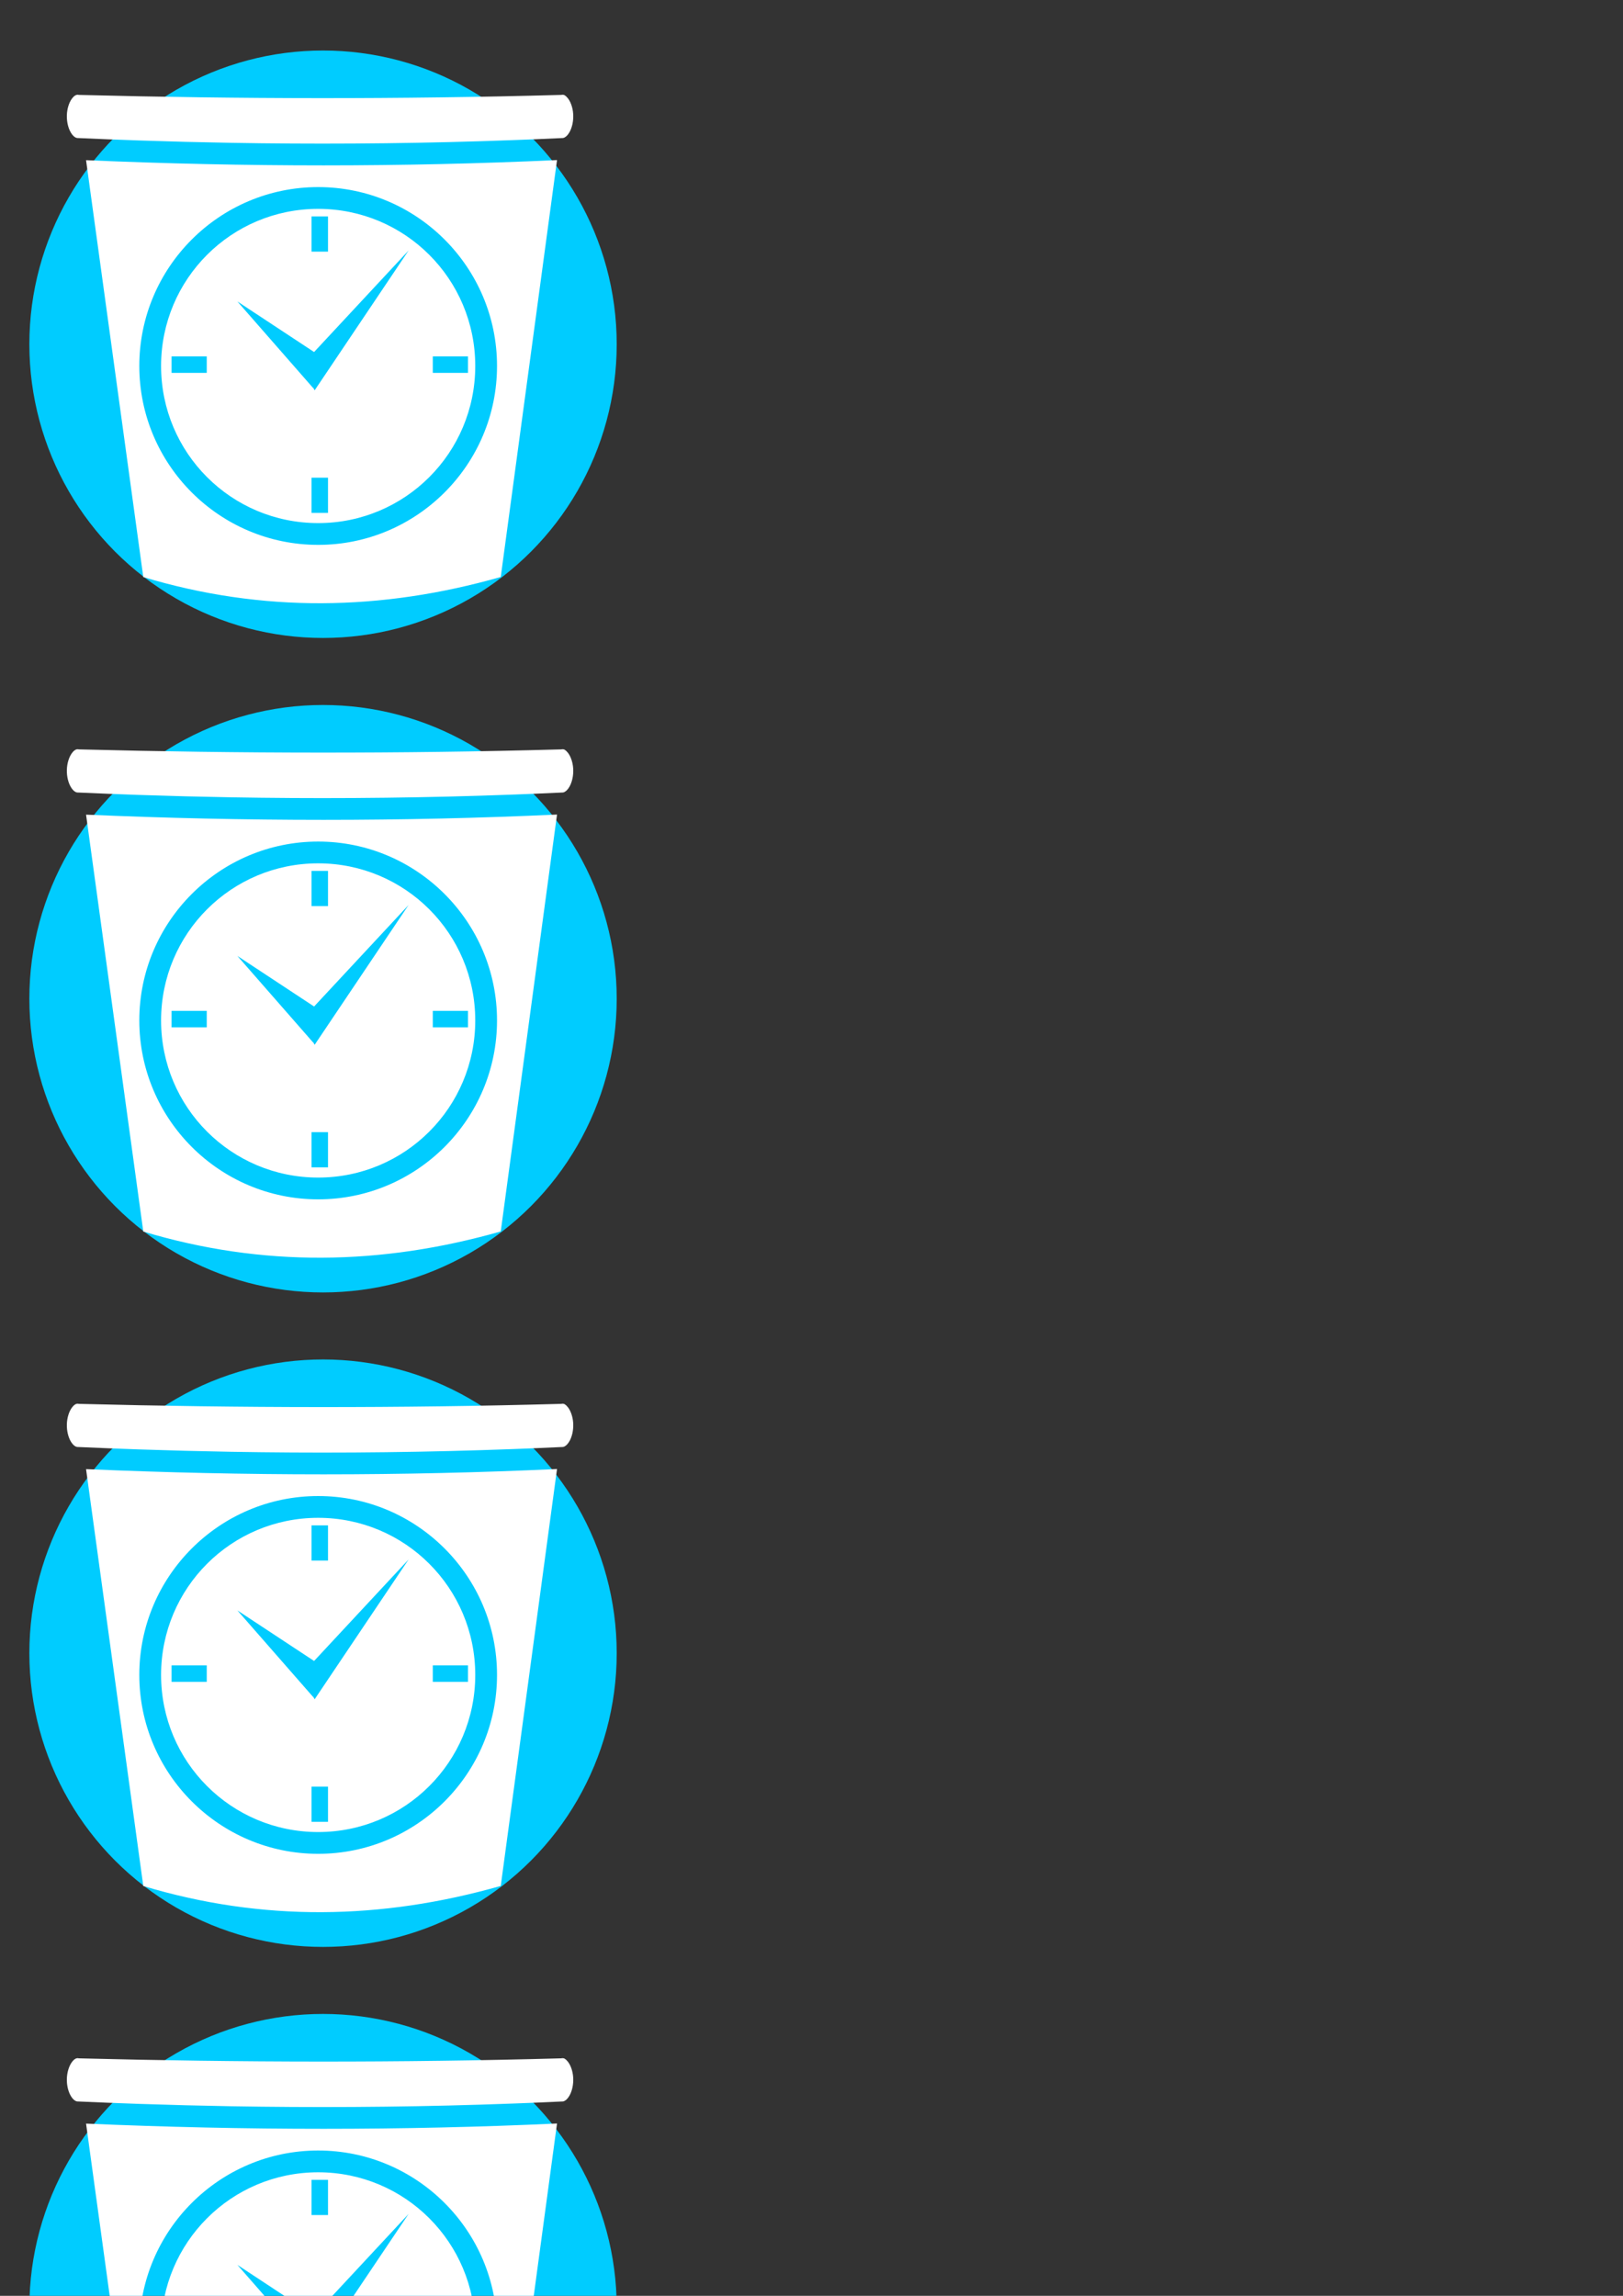<?xml version="1.0" encoding="UTF-8" standalone="no"?>
<!-- Created with Inkscape (http://www.inkscape.org/) -->

<svg
   xmlns:dc="http://purl.org/dc/elements/1.1/"
   xmlns:cc="http://creativecommons.org/ns#"
   xmlns:rdf="http://www.w3.org/1999/02/22-rdf-syntax-ns#"
   xmlns:svg="http://www.w3.org/2000/svg"
   xmlns="http://www.w3.org/2000/svg"
   xmlns:sodipodi="http://sodipodi.sourceforge.net/DTD/sodipodi-0.dtd"
   xmlns:inkscape="http://www.inkscape.org/namespaces/inkscape"
   width="210mm"
   height="297mm"
   viewBox="0 0 744.094 1052.362"
   id="svg2"
   version="1.1"
   inkscape:version="0.91 r13725"
   sodipodi:docname="drawing.svg">
  <rect x="0" y="0" width="744.094" height="1052.362" fill="#333333" stroke="none"/>
  <defs
     id="defs4" />
  <sodipodi:namedview
     id="base"
     pagecolor="#ffffff"
     bordercolor="#666666"
     borderopacity="1.0"
     inkscape:pageopacity="0.0"
     inkscape:pageshadow="2"
     inkscape:zoom="0.49497475"
     inkscape:cx="-72.857147"
     inkscape:cy="232.16438"
     inkscape:document-units="px"
     inkscape:current-layer="layer1"
     showgrid="false"
     inkscape:window-width="1440"
     inkscape:window-height="851"
     inkscape:window-x="0"
     inkscape:window-y="1"
     inkscape:window-maximized="1" />
  <g
     inkscape:label="Layer 1"
     inkscape:groupmode="layer"
     id="layer1">
    <circle
       style="opacity:1;fill:#00ccff;fill-opacity:1;stroke:none;stroke-width:55;stroke-linecap:round;stroke-miterlimit:4;stroke-dasharray:none;stroke-opacity:1"
       id="path3384"
       cx="148.1"
       cy="157.794"
       r="134.64"
       inkscape:export-xdpi="24.059999"
       inkscape:export-ydpi="24.059999"
       inkscape:export-filename="/Users/bherbert/Documents/Development/TimeBuckets/app/src/main/res/mipmap-hdpi/icon.png" />
    <circle
       inkscape:export-ydpi="32.09"
       inkscape:export-xdpi="32.09"
       r="134.64"
       cy="457.794"
       cx="148.1"
       id="circle3345"
       style="opacity:1;fill:#00ccff;fill-opacity:1;stroke:none;stroke-width:55;stroke-linecap:round;stroke-miterlimit:4;stroke-dasharray:none;stroke-opacity:1"
       inkscape:export-filename="/Users/bherbert/Documents/Development/TimeBuckets/app/src/main/res/mipmap-xhdpi/icon.png" />
    <circle
       style="opacity:1;fill:#00ccff;fill-opacity:1;stroke:none;stroke-width:55;stroke-linecap:round;stroke-miterlimit:4;stroke-dasharray:none;stroke-opacity:1"
       id="circle3353"
       cx="148.1"
       cy="757.794"
       r="134.64"
       inkscape:export-xdpi="48.130001"
       inkscape:export-ydpi="48.130001"
       inkscape:export-filename="/Users/bherbert/Documents/Development/TimeBuckets/app/src/main/res/mipmap-xxhdpi/icon.png" />
    <circle
       inkscape:export-ydpi="64.169998"
       inkscape:export-xdpi="64.169998"
       r="134.64"
       cy="1057.794"
       cx="148.1"
       id="circle3361"
       style="opacity:1;fill:#00ccff;fill-opacity:1;stroke:none;stroke-width:55;stroke-linecap:round;stroke-miterlimit:4;stroke-dasharray:none;stroke-opacity:1"
       inkscape:export-filename="/Users/bherbert/Documents/Development/TimeBuckets/app/src/main/res/mipmap-xxxhdpi/icon.png" />
    <circle
       style="opacity:1;fill:#00ccff;fill-opacity:1;stroke:none;stroke-width:55;stroke-linecap:round;stroke-miterlimit:4;stroke-dasharray:none;stroke-opacity:1"
       id="circle3369"
       cx="148.1"
       cy="1357.794"
       r="134.64"
       inkscape:export-xdpi="171.1236"
       inkscape:export-ydpi="171.1236" />
    <g
       id="g3377"
       style="fill:#ffffff">
      <g
         inkscape:export-ydpi="24.52"
         inkscape:export-xdpi="24.52"
         inkscape:export-filename="/Users/bherbert/Documents/Development/TimeBuckets/app/src/main/res/mipmap-hdpi/icon.png"
         transform="matrix(0.499,0,0,0.499,6.748,11.608)"
         id="g3341"
         style="fill:#ffffff">
        <path
           style="opacity:1;fill:#ffffff;fill-opacity:1;stroke:none;stroke-width:20;stroke-miterlimit:4;stroke-dasharray:none;stroke-opacity:1"
           d="m 503.304,63.77 c -0.193,0.006 -0.384,0.027 -0.576,0.057 l -0.627,0.098 -0.633,0.018 c -147.342,4.049 -294.591,3.788 -441.807,0.006 l -0.666,-0.018 -0.66,-0.105 c -0.171,-0.027 -0.333,-0.041 -0.494,-0.043 l -0.002,0 c -1.404,-0.012 -3.31,0.742 -5.578,3.986 -2.268,3.245 -4.184,8.657 -4.359,14.936 -0.175,6.279 1.422,12.012 3.613,15.719 2.162,3.657 4.392,4.896 5.838,5.092 18.92,0.852 37.795,1.6 56.625,2.242 0.027,9.1e-4 0.053,10e-4 0.08,0.002 28.285,0.964 56.467,1.691 84.553,2.178 9.346,0.162 18.681,0.299 28.006,0.408 0.016,1.9e-4 0.031,-1.8e-4 0.047,0 9.327,0.109 18.642,0.191 27.947,0.246 9.332,0.056 18.652,0.084 27.963,0.086 39.047,0.008 77.899,-0.47 116.574,-1.416 19.489,-0.477 38.931,-1.08 58.328,-1.801 6.271,-0.233 12.543,-0.462 18.805,-0.721 9.143,-0.378 18.277,-0.782 27.4,-1.215 10e-4,-1.5e-4 0.003,1.5e-4 0.004,0 0.179,-0.023 0.37,-0.065 0.57,-0.123 0.009,-0.003 0.018,-0.003 0.027,-0.006 0,0 0.002,0 0.002,0 0.168,-0.05 0.347,-0.125 0.527,-0.201 0.068,-0.029 0.134,-0.054 0.205,-0.088 1.388,-0.657 3.095,-2.134 4.725,-5.021 2.229,-3.949 3.753,-10.001 3.365,-16.48 -0.388,-6.48 -2.607,-11.788 -4.969,-14.707 -2.066,-2.554 -3.483,-3.172 -4.834,-3.127 z m -5.051,60.018 c -141.763,6.521 -285.906,6.452 -432.713,0.094 l 52.582,382.951 c 109.494,32.923 218.677,31.184 328.43,-0.09 l 51.701,-382.955 z m -219.451,24.812 c 90.638,0 164.33,73.692 164.33,164.33 0,90.638 -73.692,164.33 -164.33,164.33 -90.638,0 -164.33,-73.692 -164.33,-164.33 0,-90.638 73.692,-164.33 164.33,-164.33 z m 0,20 c -79.83,0 -144.33,64.501 -144.33,144.33 0,79.83 64.501,144.33 144.33,144.33 79.83,0 144.33,-64.501 144.33,-144.33 0,-79.83 -64.501,-144.33 -144.33,-144.33 z m -6.102,6.949 15.152,0 0,32.326 -15.152,0 0,-32.326 z m 89.201,31.277 -86.322,128.453 -1.5,-2.539 -0.119,0.184 -69.385,-79.275 70.49,46.461 86.836,-93.283 z m -217.787,97.309 32.324,0 0,15.152 -32.324,0 0,-15.152 z m 240,0 32.324,0 0,15.152 -32.324,0 0,-15.152 z m -111.414,111.414 15.152,0 0,32.326 -15.152,0 0,-32.326 z"
           id="path4192"
           inkscape:connector-curvature="0" />
        <rect
           style="opacity:0;fill:#ffffff;fill-opacity:1;stroke:none;stroke-width:20;stroke-linecap:round;stroke-miterlimit:4;stroke-dasharray:none;stroke-opacity:1"
           id="rect4165"
           width="530"
           height="530"
           x="15.189"
           y="28.826"
           inkscape:export-xdpi="32.603775"
           inkscape:export-ydpi="32.603775" />
      </g>
      <g
         id="g3347"
         transform="matrix(0.499,0,0,0.499,6.748,311.608)"
         style="fill:#ffffff">
        <path
           inkscape:connector-curvature="0"
           id="path3349"
           d="m 503.304,63.77 c -0.193,0.006 -0.384,0.027 -0.576,0.057 l -0.627,0.098 -0.633,0.018 c -147.342,4.049 -294.591,3.788 -441.807,0.006 l -0.666,-0.018 -0.66,-0.105 c -0.171,-0.027 -0.333,-0.041 -0.494,-0.043 l -0.002,0 c -1.404,-0.012 -3.31,0.742 -5.578,3.986 -2.268,3.245 -4.184,8.657 -4.359,14.936 -0.175,6.279 1.422,12.012 3.613,15.719 2.162,3.657 4.392,4.896 5.838,5.092 18.92,0.852 37.795,1.6 56.625,2.242 0.027,9.1e-4 0.053,10e-4 0.08,0.002 28.285,0.964 56.467,1.691 84.553,2.178 9.346,0.162 18.681,0.299 28.006,0.408 0.016,1.9e-4 0.031,-1.8e-4 0.047,0 9.327,0.109 18.642,0.191 27.947,0.246 9.332,0.056 18.652,0.084 27.963,0.086 39.047,0.008 77.899,-0.47 116.574,-1.416 19.489,-0.477 38.931,-1.08 58.328,-1.801 6.271,-0.233 12.543,-0.462 18.805,-0.721 9.143,-0.378 18.277,-0.782 27.4,-1.215 10e-4,-1.5e-4 0.003,1.5e-4 0.004,0 0.179,-0.023 0.37,-0.065 0.57,-0.123 0.009,-0.003 0.018,-0.003 0.027,-0.006 0,0 0.002,0 0.002,0 0.168,-0.05 0.347,-0.125 0.527,-0.201 0.068,-0.029 0.134,-0.054 0.205,-0.088 1.388,-0.657 3.095,-2.134 4.725,-5.021 2.229,-3.949 3.753,-10.001 3.365,-16.48 -0.388,-6.48 -2.607,-11.788 -4.969,-14.707 -2.066,-2.554 -3.483,-3.172 -4.834,-3.127 z m -5.051,60.018 c -141.763,6.521 -285.906,6.452 -432.713,0.094 l 52.582,382.951 c 109.494,32.923 218.677,31.184 328.43,-0.09 l 51.701,-382.955 z m -219.451,24.812 c 90.638,0 164.33,73.692 164.33,164.33 0,90.638 -73.692,164.33 -164.33,164.33 -90.638,0 -164.33,-73.692 -164.33,-164.33 0,-90.638 73.692,-164.33 164.33,-164.33 z m 0,20 c -79.83,0 -144.33,64.501 -144.33,144.33 0,79.83 64.501,144.33 144.33,144.33 79.83,0 144.33,-64.501 144.33,-144.33 0,-79.83 -64.501,-144.33 -144.33,-144.33 z m -6.102,6.949 15.152,0 0,32.326 -15.152,0 0,-32.326 z m 89.201,31.277 -86.322,128.453 -1.5,-2.539 -0.119,0.184 -69.385,-79.275 70.49,46.461 86.836,-93.283 z m -217.787,97.309 32.324,0 0,15.152 -32.324,0 0,-15.152 z m 240,0 32.324,0 0,15.152 -32.324,0 0,-15.152 z m -111.414,111.414 15.152,0 0,32.326 -15.152,0 0,-32.326 z"
           style="opacity:1;fill:#ffffff;fill-opacity:1;stroke:none;stroke-width:20;stroke-miterlimit:4;stroke-dasharray:none;stroke-opacity:1" />
        <rect
           inkscape:export-ydpi="32.603775"
           inkscape:export-xdpi="32.603775"
           y="28.826"
           x="15.189"
           height="530"
           width="530"
           id="rect3351"
           style="opacity:0;fill:#ffffff;fill-opacity:1;stroke:none;stroke-width:20;stroke-linecap:round;stroke-miterlimit:4;stroke-dasharray:none;stroke-opacity:1" />
      </g>
      <g
         transform="matrix(0.499,0,0,0.499,6.748,611.608)"
         id="g3355"
         style="fill:#ffffff">
        <path
           style="opacity:1;fill:#ffffff;fill-opacity:1;stroke:none;stroke-width:20;stroke-miterlimit:4;stroke-dasharray:none;stroke-opacity:1"
           d="m 503.304,63.77 c -0.193,0.006 -0.384,0.027 -0.576,0.057 l -0.627,0.098 -0.633,0.018 c -147.342,4.049 -294.591,3.788 -441.807,0.006 l -0.666,-0.018 -0.66,-0.105 c -0.171,-0.027 -0.333,-0.041 -0.494,-0.043 l -0.002,0 c -1.404,-0.012 -3.31,0.742 -5.578,3.986 -2.268,3.245 -4.184,8.657 -4.359,14.936 -0.175,6.279 1.422,12.012 3.613,15.719 2.162,3.657 4.392,4.896 5.838,5.092 18.92,0.852 37.795,1.6 56.625,2.242 0.027,9.1e-4 0.053,10e-4 0.08,0.002 28.285,0.964 56.467,1.691 84.553,2.178 9.346,0.162 18.681,0.299 28.006,0.408 0.016,1.9e-4 0.031,-1.8e-4 0.047,0 9.327,0.109 18.642,0.191 27.947,0.246 9.332,0.056 18.652,0.084 27.963,0.086 39.047,0.008 77.899,-0.47 116.574,-1.416 19.489,-0.477 38.931,-1.08 58.328,-1.801 6.271,-0.233 12.543,-0.462 18.805,-0.721 9.143,-0.378 18.277,-0.782 27.4,-1.215 10e-4,-1.5e-4 0.003,1.5e-4 0.004,0 0.179,-0.023 0.37,-0.065 0.57,-0.123 0.009,-0.003 0.018,-0.003 0.027,-0.006 0,0 0.002,0 0.002,0 0.168,-0.05 0.347,-0.125 0.527,-0.201 0.068,-0.029 0.134,-0.054 0.205,-0.088 1.388,-0.657 3.095,-2.134 4.725,-5.021 2.229,-3.949 3.753,-10.001 3.365,-16.48 -0.388,-6.48 -2.607,-11.788 -4.969,-14.707 -2.066,-2.554 -3.483,-3.172 -4.834,-3.127 z m -5.051,60.018 c -141.763,6.521 -285.906,6.452 -432.713,0.094 l 52.582,382.951 c 109.494,32.923 218.677,31.184 328.43,-0.09 l 51.701,-382.955 z m -219.451,24.812 c 90.638,0 164.33,73.692 164.33,164.33 0,90.638 -73.692,164.33 -164.33,164.33 -90.638,0 -164.33,-73.692 -164.33,-164.33 0,-90.638 73.692,-164.33 164.33,-164.33 z m 0,20 c -79.83,0 -144.33,64.501 -144.33,144.33 0,79.83 64.501,144.33 144.33,144.33 79.83,0 144.33,-64.501 144.33,-144.33 0,-79.83 -64.501,-144.33 -144.33,-144.33 z m -6.102,6.949 15.152,0 0,32.326 -15.152,0 0,-32.326 z m 89.201,31.277 -86.322,128.453 -1.5,-2.539 -0.119,0.184 -69.385,-79.275 70.49,46.461 86.836,-93.283 z m -217.787,97.309 32.324,0 0,15.152 -32.324,0 0,-15.152 z m 240,0 32.324,0 0,15.152 -32.324,0 0,-15.152 z m -111.414,111.414 15.152,0 0,32.326 -15.152,0 0,-32.326 z"
           id="path3357"
           inkscape:connector-curvature="0" />
        <rect
           style="opacity:0;fill:#ffffff;fill-opacity:1;stroke:none;stroke-width:20;stroke-linecap:round;stroke-miterlimit:4;stroke-dasharray:none;stroke-opacity:1"
           id="rect3359"
           width="530"
           height="530"
           x="15.189"
           y="28.826"
           inkscape:export-xdpi="32.603775"
           inkscape:export-ydpi="32.603775" />
      </g>
      <g
         inkscape:export-ydpi="65.379997"
         inkscape:export-xdpi="65.379997"
         inkscape:export-filename="/Users/bherbert/Documents/Development/TimeBuckets/app/src/main/res/mipmap-xxxhdpi/icon.png"
         id="g3363"
         transform="matrix(0.499,0,0,0.499,6.748,911.608)"
         style="fill:#ffffff">
        <path
           inkscape:connector-curvature="0"
           id="path3365"
           d="m 503.304,63.77 c -0.193,0.006 -0.384,0.027 -0.576,0.057 l -0.627,0.098 -0.633,0.018 c -147.342,4.049 -294.591,3.788 -441.807,0.006 l -0.666,-0.018 -0.66,-0.105 c -0.171,-0.027 -0.333,-0.041 -0.494,-0.043 l -0.002,0 c -1.404,-0.012 -3.31,0.742 -5.578,3.986 -2.268,3.245 -4.184,8.657 -4.359,14.936 -0.175,6.279 1.422,12.012 3.613,15.719 2.162,3.657 4.392,4.896 5.838,5.092 18.92,0.852 37.795,1.6 56.625,2.242 0.027,9.1e-4 0.053,10e-4 0.08,0.002 28.285,0.964 56.467,1.691 84.553,2.178 9.346,0.162 18.681,0.299 28.006,0.408 0.016,1.9e-4 0.031,-1.8e-4 0.047,0 9.327,0.109 18.642,0.191 27.947,0.246 9.332,0.056 18.652,0.084 27.963,0.086 39.047,0.008 77.899,-0.47 116.574,-1.416 19.489,-0.477 38.931,-1.08 58.328,-1.801 6.271,-0.233 12.543,-0.462 18.805,-0.721 9.143,-0.378 18.277,-0.782 27.4,-1.215 10e-4,-1.5e-4 0.003,1.5e-4 0.004,0 0.179,-0.023 0.37,-0.065 0.57,-0.123 0.009,-0.003 0.018,-0.003 0.027,-0.006 0,0 0.002,0 0.002,0 0.168,-0.05 0.347,-0.125 0.527,-0.201 0.068,-0.029 0.134,-0.054 0.205,-0.088 1.388,-0.657 3.095,-2.134 4.725,-5.021 2.229,-3.949 3.753,-10.001 3.365,-16.48 -0.388,-6.48 -2.607,-11.788 -4.969,-14.707 -2.066,-2.554 -3.483,-3.172 -4.834,-3.127 z m -5.051,60.018 c -141.763,6.521 -285.906,6.452 -432.713,0.094 l 52.582,382.951 c 109.494,32.923 218.677,31.184 328.43,-0.09 l 51.701,-382.955 z m -219.451,24.812 c 90.638,0 164.33,73.692 164.33,164.33 0,90.638 -73.692,164.33 -164.33,164.33 -90.638,0 -164.33,-73.692 -164.33,-164.33 0,-90.638 73.692,-164.33 164.33,-164.33 z m 0,20 c -79.83,0 -144.33,64.501 -144.33,144.33 0,79.83 64.501,144.33 144.33,144.33 79.83,0 144.33,-64.501 144.33,-144.33 0,-79.83 -64.501,-144.33 -144.33,-144.33 z m -6.102,6.949 15.152,0 0,32.326 -15.152,0 0,-32.326 z m 89.201,31.277 -86.322,128.453 -1.5,-2.539 -0.119,0.184 -69.385,-79.275 70.49,46.461 86.836,-93.283 z m -217.787,97.309 32.324,0 0,15.152 -32.324,0 0,-15.152 z m 240,0 32.324,0 0,15.152 -32.324,0 0,-15.152 z m -111.414,111.414 15.152,0 0,32.326 -15.152,0 0,-32.326 z"
           style="opacity:1;fill:#ffffff;fill-opacity:1;stroke:none;stroke-width:20;stroke-miterlimit:4;stroke-dasharray:none;stroke-opacity:1" />
        <rect
           inkscape:export-ydpi="32.603775"
           inkscape:export-xdpi="32.603775"
           y="28.826"
           x="15.189"
           height="530"
           width="530"
           id="rect3367"
           style="opacity:0;fill:#ffffff;fill-opacity:1;stroke:none;stroke-width:20;stroke-linecap:round;stroke-miterlimit:4;stroke-dasharray:none;stroke-opacity:1" />
      </g>
      <g
         transform="matrix(0.499,0,0,0.499,6.748,1211.608)"
         id="g3371"
         style="fill:#ffffff">
        <path
           style="opacity:1;fill:#ffffff;fill-opacity:1;stroke:none;stroke-width:20;stroke-miterlimit:4;stroke-dasharray:none;stroke-opacity:1"
           d="m 503.304,63.77 c -0.193,0.006 -0.384,0.027 -0.576,0.057 l -0.627,0.098 -0.633,0.018 c -147.342,4.049 -294.591,3.788 -441.807,0.006 l -0.666,-0.018 -0.66,-0.105 c -0.171,-0.027 -0.333,-0.041 -0.494,-0.043 l -0.002,0 c -1.404,-0.012 -3.31,0.742 -5.578,3.986 -2.268,3.245 -4.184,8.657 -4.359,14.936 -0.175,6.279 1.422,12.012 3.613,15.719 2.162,3.657 4.392,4.896 5.838,5.092 18.92,0.852 37.795,1.6 56.625,2.242 0.027,9.1e-4 0.053,10e-4 0.08,0.002 28.285,0.964 56.467,1.691 84.553,2.178 9.346,0.162 18.681,0.299 28.006,0.408 0.016,1.9e-4 0.031,-1.8e-4 0.047,0 9.327,0.109 18.642,0.191 27.947,0.246 9.332,0.056 18.652,0.084 27.963,0.086 39.047,0.008 77.899,-0.47 116.574,-1.416 19.489,-0.477 38.931,-1.08 58.328,-1.801 6.271,-0.233 12.543,-0.462 18.805,-0.721 9.143,-0.378 18.277,-0.782 27.4,-1.215 10e-4,-1.5e-4 0.003,1.5e-4 0.004,0 0.179,-0.023 0.37,-0.065 0.57,-0.123 0.009,-0.003 0.018,-0.003 0.027,-0.006 0,0 0.002,0 0.002,0 0.168,-0.05 0.347,-0.125 0.527,-0.201 0.068,-0.029 0.134,-0.054 0.205,-0.088 1.388,-0.657 3.095,-2.134 4.725,-5.021 2.229,-3.949 3.753,-10.001 3.365,-16.48 -0.388,-6.48 -2.607,-11.788 -4.969,-14.707 -2.066,-2.554 -3.483,-3.172 -4.834,-3.127 z m -5.051,60.018 c -141.763,6.521 -285.906,6.452 -432.713,0.094 l 52.582,382.951 c 109.494,32.923 218.677,31.184 328.43,-0.09 l 51.701,-382.955 z m -219.451,24.812 c 90.638,0 164.33,73.692 164.33,164.33 0,90.638 -73.692,164.33 -164.33,164.33 -90.638,0 -164.33,-73.692 -164.33,-164.33 0,-90.638 73.692,-164.33 164.33,-164.33 z m 0,20 c -79.83,0 -144.33,64.501 -144.33,144.33 0,79.83 64.501,144.33 144.33,144.33 79.83,0 144.33,-64.501 144.33,-144.33 0,-79.83 -64.501,-144.33 -144.33,-144.33 z m -6.102,6.949 15.152,0 0,32.326 -15.152,0 0,-32.326 z m 89.201,31.277 -86.322,128.453 -1.5,-2.539 -0.119,0.184 -69.385,-79.275 70.49,46.461 86.836,-93.283 z m -217.787,97.309 32.324,0 0,15.152 -32.324,0 0,-15.152 z m 240,0 32.324,0 0,15.152 -32.324,0 0,-15.152 z m -111.414,111.414 15.152,0 0,32.326 -15.152,0 0,-32.326 z"
           id="path3373"
           inkscape:connector-curvature="0" />
        <rect
           style="opacity:0;fill:#ffffff;fill-opacity:1;stroke:none;stroke-width:20;stroke-linecap:round;stroke-miterlimit:4;stroke-dasharray:none;stroke-opacity:1"
           id="rect3375"
           width="530"
           height="530"
           x="15.189"
           y="28.826"
           inkscape:export-xdpi="32.603775"
           inkscape:export-ydpi="32.603775" />
      </g>
    </g>
  </g>
</svg>
